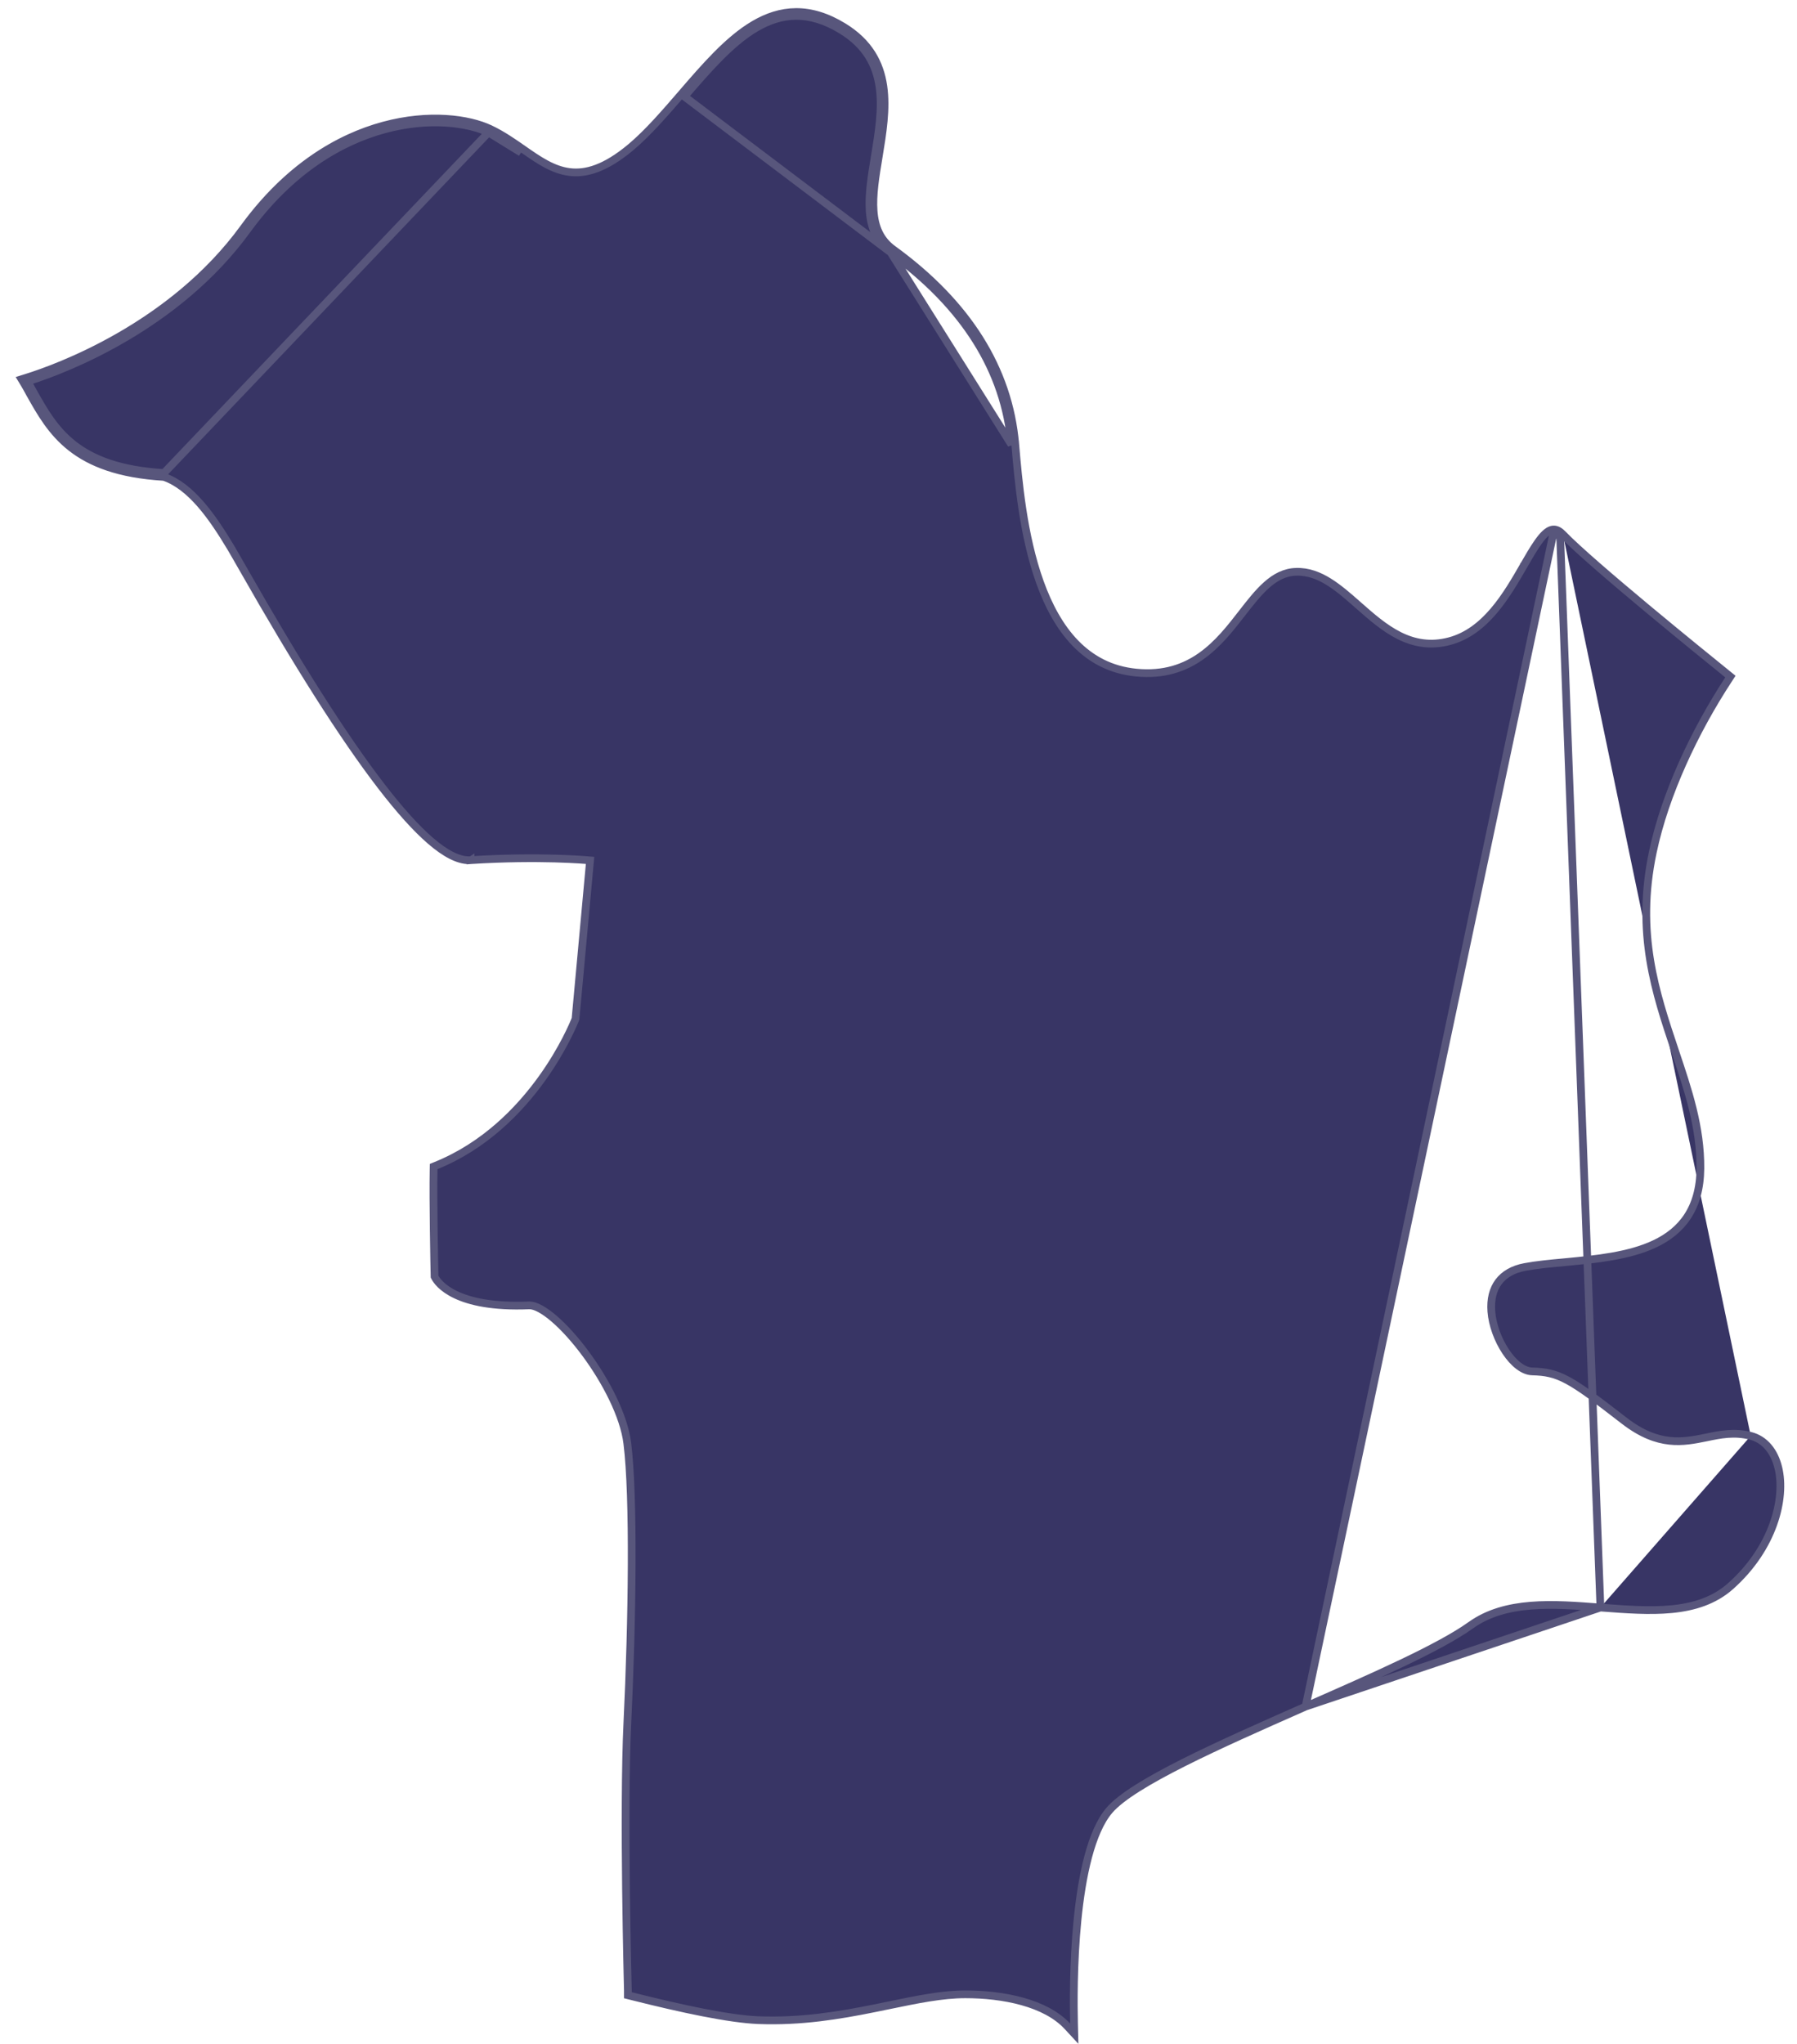 <svg width="102" height="116" viewBox="0 0 102 116" fill="none" xmlns="http://www.w3.org/2000/svg">
<path d="M90.842 91.225L90.842 91.225C89.497 91.121 88.153 91.018 86.889 91.12C85.628 91.222 84.466 91.527 83.483 92.229C82.589 92.87 81.215 93.597 79.587 94.375C77.956 95.154 76.056 95.99 74.108 96.845L90.842 91.225ZM90.842 91.225L90.883 91.229C92.269 91.334 93.637 91.438 94.881 91.318C96.142 91.196 97.298 90.841 98.234 90.007C100.665 87.842 101.36 85.034 100.943 83.304C100.717 82.361 100.17 81.691 99.374 81.485M90.842 91.225L88.558 30.482M88.145 30.05C87.972 30.07 87.819 30.18 87.693 30.299C87.562 30.423 87.43 30.588 87.3 30.772C87.04 31.139 86.765 31.615 86.503 32.07L86.502 32.071L86.502 32.072C86.009 32.93 85.465 33.872 84.783 34.672C84.103 35.47 83.297 36.111 82.288 36.383C80.097 36.97 78.566 35.641 77.12 34.364L77.12 34.363L77.062 34.312C76.534 33.848 76.003 33.381 75.451 33.034C74.876 32.672 74.259 32.428 73.572 32.45C72.923 32.465 72.384 32.763 71.899 33.193C71.417 33.619 70.97 34.194 70.508 34.788L70.508 34.788C69.2 36.48 67.636 38.477 64.49 38.169L64.49 38.169C61.624 37.89 59.993 35.723 59.03 33.046C58.068 30.371 57.8 27.254 57.626 25.207L57.625 25.207C57.258 20.936 54.913 17.218 50.688 14.147L50.687 14.147C49.949 13.611 49.652 12.867 49.586 11.97C49.519 11.061 49.69 10.021 49.872 8.918L49.872 8.916L49.872 8.916L49.878 8.882C50.096 7.557 50.324 6.168 50.14 4.895C49.951 3.593 49.333 2.411 47.871 1.517C46.916 0.933 46.024 0.677 45.176 0.682C44.329 0.687 43.544 0.954 42.804 1.388C41.344 2.245 40.024 3.776 38.698 5.313L38.675 5.34L38.675 5.34L38.67 5.346C37.739 6.424 36.79 7.524 35.818 8.345C34.351 9.575 33.25 9.878 32.327 9.762C31.385 9.644 30.58 9.089 29.698 8.473C29.125 8.073 28.515 7.648 27.821 7.318L27.82 7.318C25.373 6.16 18.82 6.089 13.839 12.931L13.839 12.931C9.749 18.557 3.219 20.9 1.492 21.438L1.224 21.522L1.369 21.762C1.457 21.905 1.539 22.057 1.624 22.211C1.647 22.253 1.67 22.294 1.693 22.336L1.693 22.336L1.693 22.337L1.706 22.36C2.295 23.409 2.917 24.516 4.029 25.392C5.151 26.275 6.752 26.908 9.278 27.062L9.342 27.076C10.086 27.344 10.756 27.89 11.378 28.603C12.004 29.319 12.569 30.19 13.106 31.084L13.106 31.084C13.188 31.218 13.301 31.417 13.447 31.673C13.538 31.832 13.642 32.014 13.759 32.217C16.87 37.69 19.496 41.823 21.623 44.59C22.686 45.973 23.629 47.022 24.452 47.728C25.265 48.426 25.996 48.819 26.63 48.819C26.659 48.819 26.686 48.815 26.697 48.814C26.704 48.813 26.708 48.813 26.71 48.812V48.813L26.724 48.812C28.662 48.689 30.321 48.689 31.497 48.72C32.086 48.736 32.553 48.76 32.875 48.78C33.036 48.79 33.16 48.799 33.245 48.806C33.263 48.807 33.28 48.809 33.294 48.81C33.313 48.812 33.328 48.813 33.34 48.814L33.358 48.816L33.362 48.817L33.38 48.818L33.493 48.827L32.667 57.819C32.576 58.054 31.973 59.525 30.75 61.223C29.465 63.007 27.505 65.029 24.748 66.145L24.614 66.2L24.611 66.345C24.577 68.136 24.651 71.852 24.665 72.393L24.666 72.444L24.689 72.488C24.861 72.822 25.874 74.254 30.038 74.079H30.06C30.212 74.079 30.41 74.136 30.653 74.266C30.893 74.394 31.16 74.585 31.445 74.829C32.015 75.318 32.637 76.007 33.225 76.8C34.406 78.393 35.417 80.361 35.607 81.905L35.607 81.905C35.986 84.933 35.887 92.03 35.612 97.73C35.489 100.276 35.495 104.06 35.533 107.217C35.552 108.796 35.578 110.22 35.6 111.255C35.611 111.772 35.621 112.192 35.628 112.487L35.636 112.829L35.638 112.923C35.639 112.947 35.639 112.956 35.639 112.956V113.056V113.227L35.805 113.269C38.772 114.017 41.408 114.572 43.019 114.64L43.019 114.64C45.474 114.738 47.65 114.367 49.595 113.976C49.893 113.916 50.184 113.856 50.47 113.797C52.064 113.468 53.483 113.175 54.792 113.175C55.854 113.175 56.994 113.291 58.025 113.578C59.058 113.865 59.965 114.32 60.583 114.984L60.977 115.409L60.963 114.83C60.94 113.847 60.914 111.431 61.161 108.948C61.285 107.707 61.477 106.454 61.77 105.357C62.065 104.256 62.456 103.335 62.964 102.739L62.964 102.739C63.285 102.362 63.832 101.936 64.565 101.473C65.295 101.012 66.194 100.523 67.205 100.015C69.175 99.025 71.557 97.972 73.918 96.929L74.107 96.845L88.17 30.268M88.145 30.05L88.17 30.268M88.145 30.05C88.145 30.05 88.145 30.05 88.145 30.05L88.17 30.268M88.145 30.05C88.371 30.024 88.565 30.172 88.717 30.33M88.17 30.268C88.284 30.255 88.411 30.328 88.558 30.482M88.717 30.33C88.717 30.33 88.717 30.33 88.717 30.33L88.558 30.482M88.717 30.33L88.558 30.482M88.717 30.33C89.519 31.166 91.519 32.879 93.496 34.526C95.469 36.169 97.404 37.735 98.066 38.27L98.22 38.395L98.112 38.561C96.196 41.488 94.511 45.054 93.816 48.357L93.816 48.357C92.84 52.966 93.969 56.331 95.078 59.638L95.08 59.644L95.08 59.645L95.086 59.664C95.824 61.858 96.536 63.974 96.516 66.317C96.505 67.45 96.241 68.34 95.781 69.039C95.321 69.738 94.676 70.23 93.931 70.584C92.467 71.28 90.577 71.46 88.85 71.625L88.8 71.63L88.799 71.63C87.981 71.704 87.209 71.777 86.553 71.901L86.552 71.901C85.876 72.027 85.38 72.322 85.065 72.739C84.75 73.157 84.597 73.723 84.651 74.424L84.651 74.424C84.708 75.178 85.021 76.034 85.467 76.703C85.922 77.385 86.469 77.81 86.967 77.826C87.713 77.847 88.242 77.934 88.984 78.335C89.707 78.725 90.636 79.417 92.197 80.627C93.178 81.384 94.019 81.681 94.763 81.762C95.514 81.844 96.183 81.71 96.841 81.576C97.639 81.409 98.449 81.243 99.374 81.485M99.374 81.485C99.374 81.485 99.374 81.485 99.374 81.485L99.319 81.697L99.374 81.485C99.374 81.485 99.374 81.485 99.374 81.485ZM50.558 14.325C48.951 13.158 49.292 11.087 49.652 8.9L49.656 8.881L49.658 8.866C50.099 6.182 50.553 3.414 47.756 1.705C44.054 -0.561 41.527 2.37 38.847 5.477L50.558 14.325ZM50.558 14.325C54.745 17.367 57.045 21.032 57.407 25.226L50.558 14.325ZM27.726 7.516C25.379 6.406 18.939 6.299 14.016 13.061C10.038 18.533 3.785 20.925 1.772 21.579C1.763 21.564 1.754 21.549 1.745 21.534L1.557 21.648L1.622 21.857C1.638 21.852 1.654 21.847 1.671 21.842C1.721 21.93 1.769 22.019 1.818 22.108C1.84 22.149 1.863 22.189 1.885 22.23L1.891 22.24C3.079 24.357 4.307 26.544 9.308 26.844L27.726 7.516ZM27.726 7.516C28.402 7.837 28.997 8.252 29.572 8.653L27.726 7.516Z" fill="#383565" stroke="#58567C" stroke-width="0.439"/>
</svg>
